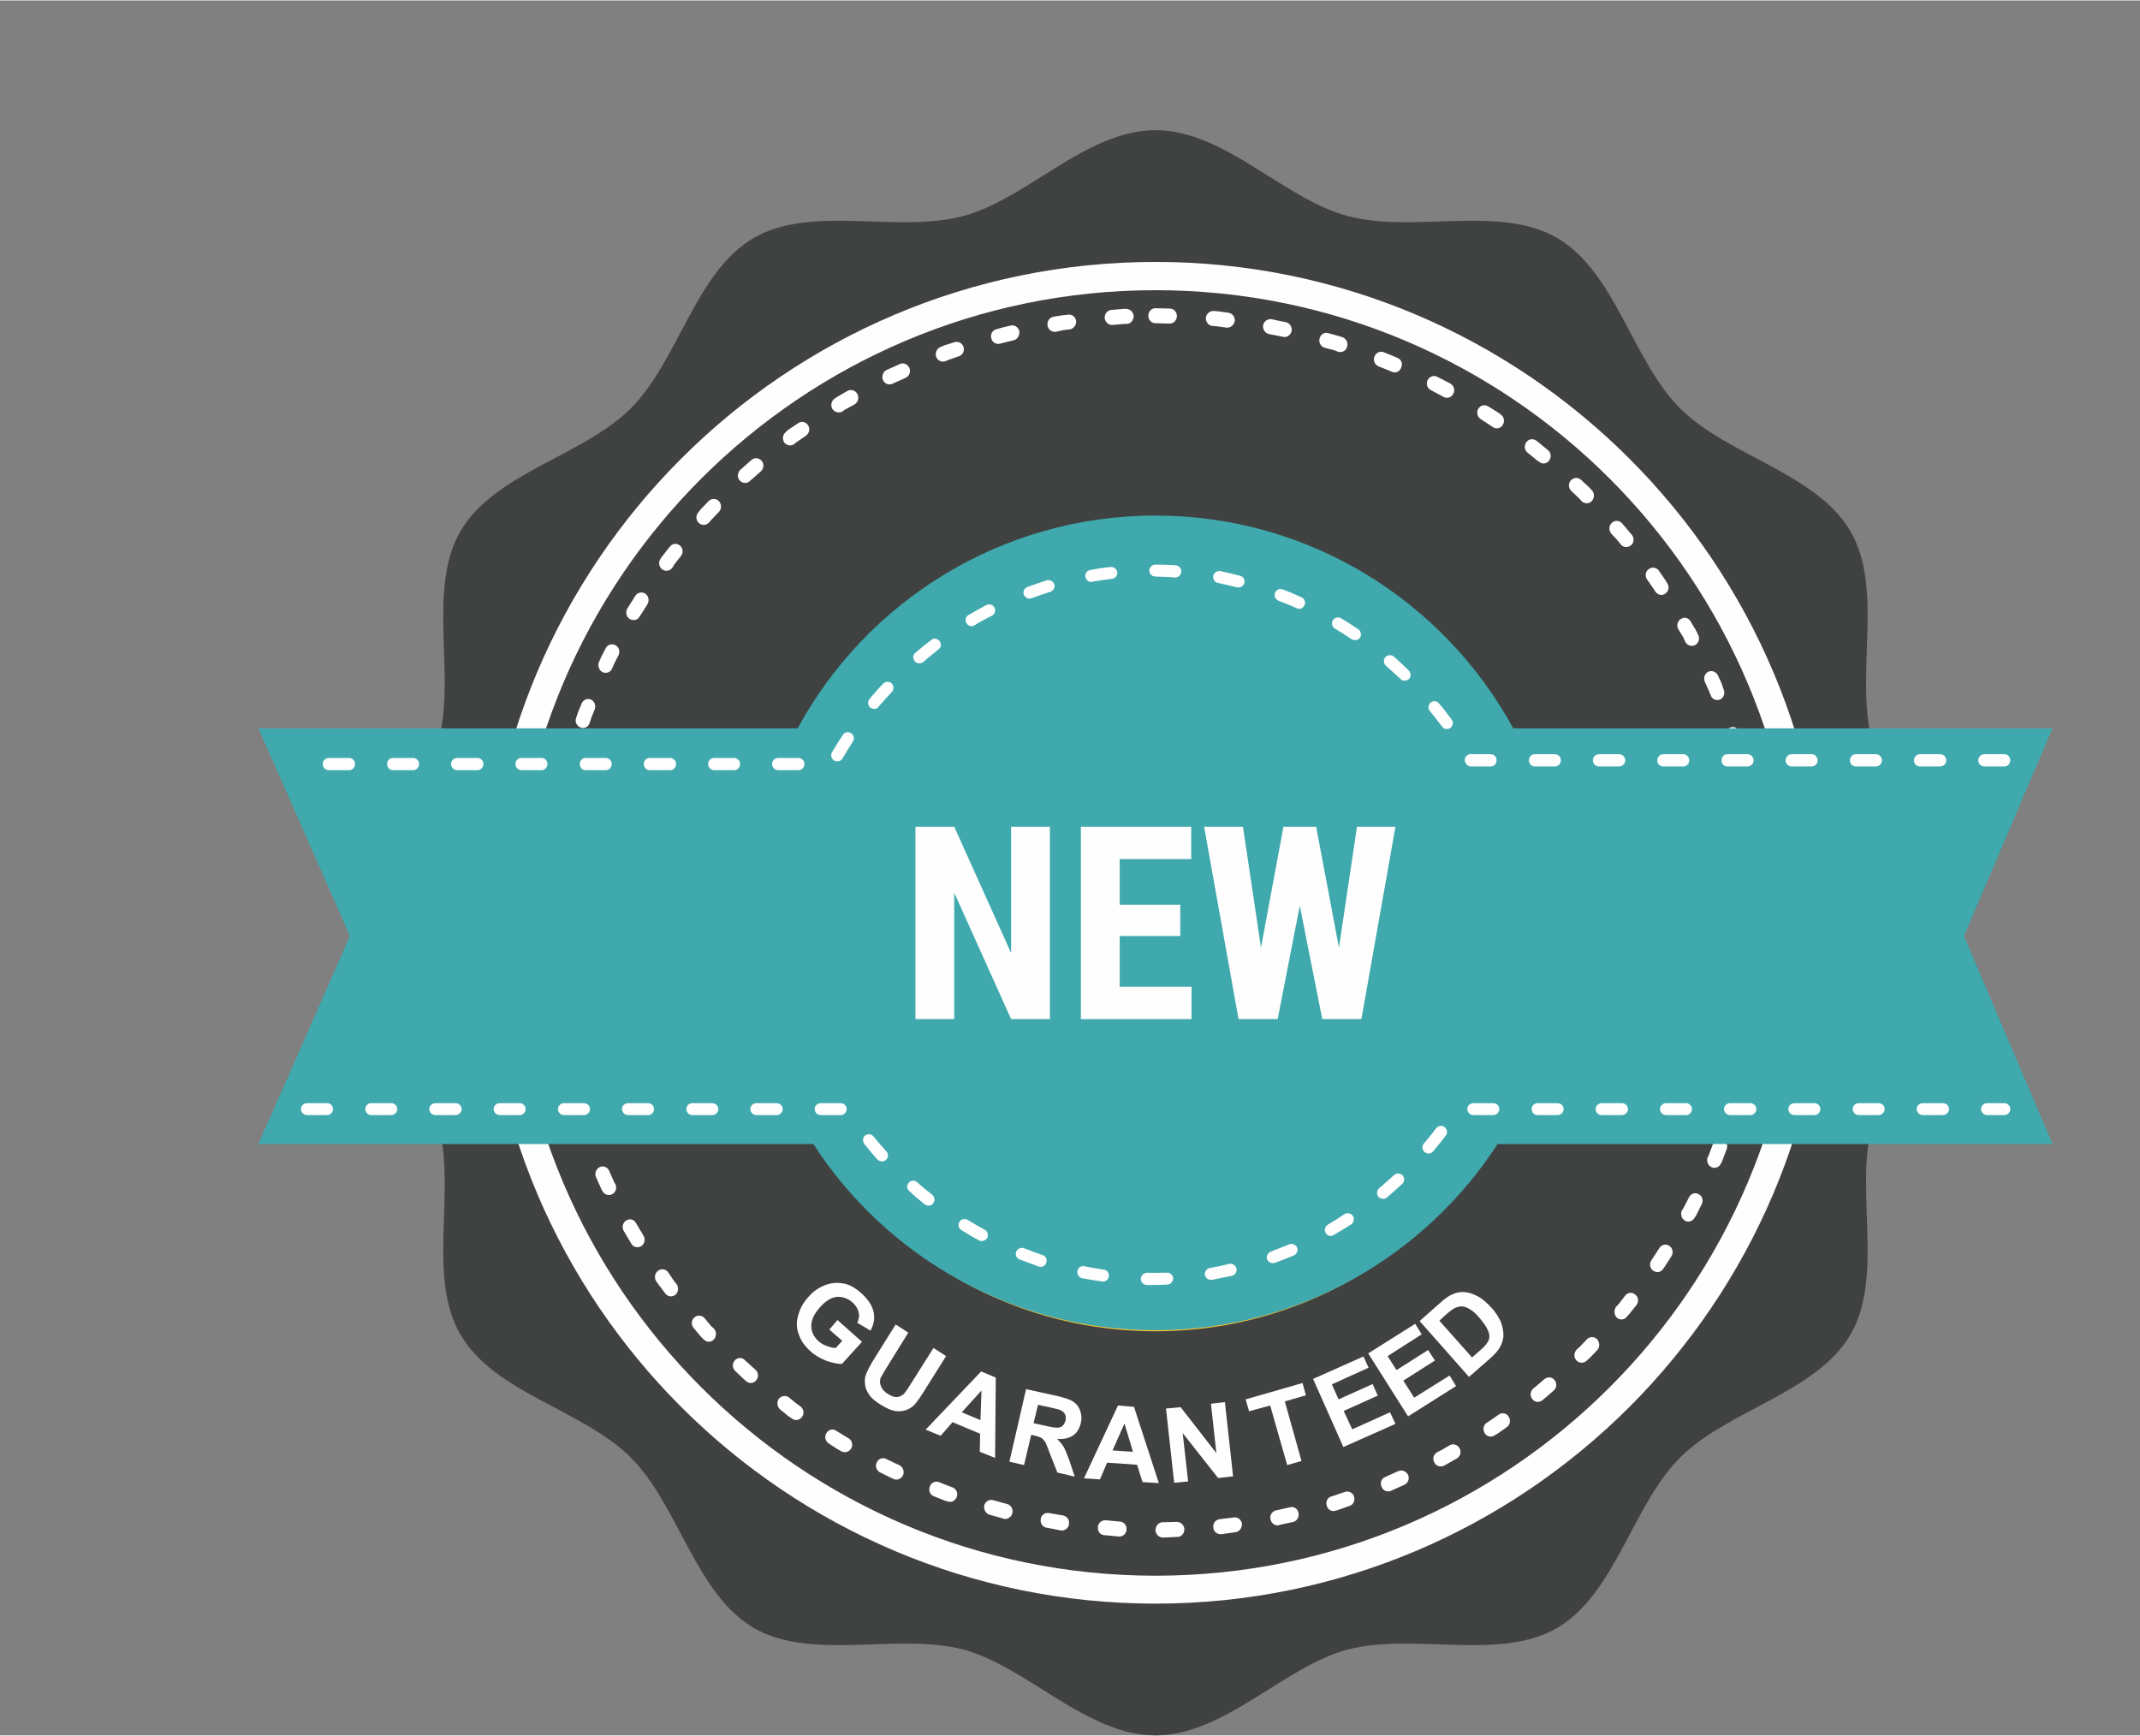 <?xml version="1.0" encoding="UTF-8"?>
<!--
  - Copyright (c) 2023. Selldone® Business OS™
  -
  - Author: M.Pajuhaan
  - Web: https://selldone.com
  - ━━━━━━━━━━━━━━━━━━━━━━━━━━━━━━━━━━━━━━━━━━━━━━━━━━━━━━
  -
  - All rights reserved. In the weave of time, where traditions and innovations intermingle, this content was crafted.
  - From the essence of thought, through the corridors of creativity, each word, and sentiment has been molded.
  - Not just to exist, but to inspire. Like an artist's stroke or a sculptor's chisel, every nuance is deliberate.
  - Our journey is not just about reaching a destination, but about creating a masterpiece.
  - Tread carefully, for you're treading on dreams.
  -->

<!DOCTYPE svg PUBLIC "-//W3C//DTD SVG 1.1//EN" "http://www.w3.org/Graphics/SVG/1.1/DTD/svg11.dtd">
<!-- Creator: CorelDRAW 2019 (64-Bit) -->
<svg xmlns="http://www.w3.org/2000/svg" xml:space="preserve" width="593px" height="481px" version="1.1" style="shape-rendering:geometricPrecision; text-rendering:geometricPrecision; image-rendering:optimizeQuality; fill-rule:evenodd; clip-rule:evenodd"
viewBox="0 0 62.86 50.96"
 xmlns:xlink="http://www.w3.org/1999/xlink"
 xmlns:xodm="http://www.corel.com/coreldraw/odm/2003">
 <rect x="0" y="0" width="62.86" height="50.96" fill="#808080" stroke="none"/>
 <defs>
  <style type="text/css">
   <![CDATA[
    .fil1 {fill:#FEFEFE;fill-rule:nonzero}
    .fil5 {fill:#FEFEFE;fill-rule:nonzero}
    .fil3 {fill:#FAC02F;fill-rule:nonzero}
    .fil0 {fill:#404241;fill-rule:nonzero}
    .fil4 {fill:#3FA9AE;fill-rule:nonzero}
    .fil2 {fill:white;fill-rule:nonzero}
   ]]>
  </style>
 </defs>
 <g id="Layer_x0020_1">
  <path class="fil0" d="M57.51 27.39c0,2.03 -2.02,3.77 -2.52,5.64 -0.51,1.94 0.35,4.45 -0.63,6.15 -1,1.72 -3.61,2.22 -5.01,3.62 -1.4,1.4 -1.9,4.01 -3.62,5.01 -1.7,0.98 -4.21,0.12 -6.15,0.63 -1.87,0.5 -3.61,2.52 -5.64,2.52 -2.03,0 -3.77,-2.02 -5.64,-2.52 -1.94,-0.51 -4.45,0.35 -6.15,-0.63 -1.72,-1 -2.22,-3.61 -3.62,-5.01 -1.4,-1.4 -4.02,-1.9 -5.01,-3.62 -0.98,-1.7 -0.12,-4.21 -0.64,-6.15 -0.5,-1.87 -2.52,-3.61 -2.52,-5.64 0,-2.03 2.02,-3.77 2.52,-5.64 0.52,-1.94 -0.34,-4.45 0.64,-6.15 0.99,-1.72 3.61,-2.22 5.01,-3.62 1.4,-1.4 1.9,-4.02 3.62,-5.01 1.7,-0.98 4.21,-0.12 6.15,-0.64 1.87,-0.5 3.61,-2.52 5.64,-2.52 2.03,0 3.77,2.02 5.64,2.52 1.94,0.52 4.45,-0.34 6.15,0.64 1.72,1 2.22,3.61 3.62,5.01 1.4,1.4 4.01,1.9 5.01,3.62 0.98,1.7 0.12,4.21 0.63,6.15 0.5,1.87 2.52,3.61 2.52,5.64z"/>
  <path class="fil1" d="M33.94 8.51c-10.41,0 -18.88,8.47 -18.88,18.88 0,10.41 8.47,18.88 18.88,18.88 10.41,0 18.88,-8.47 18.88,-18.88 0,-10.41 -8.47,-18.88 -18.88,-18.88zm0 38.58c-10.87,0 -19.71,-8.84 -19.71,-19.7 0,-10.87 8.84,-19.71 19.71,-19.71 10.86,0 19.7,8.84 19.7,19.71 0,10.86 -8.84,19.7 -19.7,19.7z"/>
  <g>
   <path class="fil2" d="M33.94 9.48c-0.12,0 -0.21,-0.1 -0.21,-0.22 0,-0.12 0.09,-0.22 0.21,-0.22l0 0.44zm0.42 -0.43l0 0.44 -0.42 -0.01 0 -0.44 0.42 0.01zm0 0c0.12,0 0.21,0.1 0.21,0.22 0,0.12 -0.09,0.22 -0.21,0.22l0 -0.44zm1.26 0.51c-0.11,0 -0.2,-0.11 -0.2,-0.23 0.01,-0.12 0.11,-0.21 0.22,-0.21l-0.02 0.44zm0.45 -0.39l-0.04 0.44 -0.29 -0.04 -0.12 -0.01 0.02 -0.44 0.14 0.01 0.29 0.04zm0 0c0.12,0.01 0.21,0.12 0.2,0.24 -0.02,0.12 -0.12,0.21 -0.24,0.2l0.04 -0.44zm1.21 0.63c-0.11,-0.02 -0.19,-0.13 -0.18,-0.25 0.02,-0.12 0.13,-0.2 0.24,-0.19l-0.06 0.44zm0.49 -0.35l-0.08 0.43 -0.2 -0.04 -0.21 -0.04 0.06 -0.44 0.23 0.05 0.2 0.04zm0 0c0.11,0.02 0.19,0.14 0.17,0.26 -0.03,0.12 -0.14,0.2 -0.25,0.17l0.08 -0.43zm1.14 0.75c-0.11,-0.03 -0.18,-0.15 -0.15,-0.27 0.03,-0.12 0.14,-0.19 0.25,-0.16l-0.1 0.43zm0.52 -0.31l-0.12 0.43 -0.13 -0.05 -0.27 -0.07 0.1 -0.43 0.29 0.08 0.13 0.04zm0 0c0.11,0.04 0.18,0.16 0.14,0.28 -0.03,0.12 -0.15,0.18 -0.26,0.15l0.12 -0.43zm1.07 0.86c-0.11,-0.04 -0.17,-0.17 -0.13,-0.28 0.04,-0.12 0.16,-0.18 0.27,-0.14l-0.14 0.42zm0.55 -0.25l-0.16 0.41 -0.09 -0.04 -0.3 -0.12 0.14 -0.42 0.32 0.13 0.09 0.04zm0 0c0.11,0.04 0.16,0.17 0.11,0.28 -0.04,0.12 -0.16,0.17 -0.27,0.13l0.16 -0.41zm0.99 0.95c-0.11,-0.05 -0.16,-0.18 -0.11,-0.29 0.05,-0.11 0.18,-0.16 0.28,-0.11l-0.17 0.4zm0.56 -0.2l-0.19 0.4 -0.07 -0.04 -0.3 -0.16 0.17 -0.4 0.33 0.17 0.06 0.03zm0 0c0.1,0.06 0.15,0.19 0.09,0.3 -0.05,0.11 -0.18,0.15 -0.28,0.1l0.19 -0.4zm0.9 1.05c-0.1,-0.06 -0.14,-0.2 -0.08,-0.3 0.06,-0.11 0.19,-0.14 0.29,-0.08l-0.21 0.38zm0.58 -0.14l-0.23 0.37 -0.06 -0.04 -0.29 -0.19 0.21 -0.38 0.32 0.2 0.05 0.04zm0 0c0.1,0.07 0.13,0.2 0.06,0.31 -0.06,0.1 -0.19,0.13 -0.29,0.06l0.23 -0.37zm0.8 1.13c-0.1,-0.07 -0.12,-0.21 -0.05,-0.31 0.07,-0.1 0.2,-0.12 0.3,-0.05l-0.25 0.36zm0.59 -0.08l-0.26 0.34 -0.06 -0.04 -0.27 -0.22 0.25 -0.36 0.28 0.23 0.06 0.05zm0 0c0.09,0.07 0.11,0.21 0.03,0.31 -0.07,0.09 -0.2,0.11 -0.29,0.03l0.26 -0.34zm0.69 1.2c-0.09,-0.08 -0.1,-0.22 -0.02,-0.31 0.08,-0.09 0.21,-0.1 0.3,-0.02l-0.28 0.33zm0.6 -0.02l-0.3 0.32 -0.06 -0.07 -0.24 -0.23 0.28 -0.33 0.26 0.24 0.06 0.07zm0 0c0.08,0.08 0.08,0.22 0,0.31 -0.08,0.09 -0.21,0.09 -0.3,0.01l0.3 -0.32zm0.57 1.27c-0.08,-0.09 -0.07,-0.23 0.01,-0.31 0.09,-0.09 0.22,-0.08 0.3,0l-0.31 0.31zm0.6 0.03l-0.32 0.29 -0.07 -0.09 -0.21 -0.23 0.31 -0.31 0.22 0.26 0.07 0.08zm0 0c0.08,0.1 0.07,0.24 -0.02,0.31 -0.09,0.08 -0.23,0.07 -0.3,-0.02l0.32 -0.29zm0.46 1.33c-0.08,-0.1 -0.06,-0.24 0.03,-0.31 0.1,-0.08 0.23,-0.06 0.3,0.03l-0.33 0.28zm0.58 0.09l-0.34 0.26 -0.08 -0.12 -0.16 -0.23 0.33 -0.28 0.18 0.26 0.07 0.11zm0 0c0.07,0.1 0.05,0.24 -0.05,0.31 -0.09,0.07 -0.22,0.05 -0.29,-0.05l0.34 -0.26zm0.33 1.36c-0.06,-0.1 -0.03,-0.24 0.07,-0.3 0.1,-0.07 0.23,-0.04 0.29,0.07l-0.36 0.23zm0.58 0.16l-0.37 0.22 -0.07 -0.15 -0.14 -0.23 0.36 -0.23 0.15 0.25 0.07 0.14zm0 0c0.06,0.11 0.02,0.24 -0.08,0.3 -0.1,0.06 -0.23,0.02 -0.29,-0.08l0.37 -0.22zm0.2 1.39c-0.05,-0.11 -0.01,-0.24 0.09,-0.3 0.11,-0.05 0.23,-0.01 0.29,0.1l-0.38 0.2zm0.55 0.22l-0.38 0.17 -0.07 -0.17 -0.1 -0.22 0.38 -0.2 0.11 0.24 0.06 0.18zm0 0c0.05,0.11 0,0.24 -0.1,0.29 -0.11,0.05 -0.24,0 -0.28,-0.12l0.38 -0.17zm0.07 1.4c-0.05,-0.11 0.01,-0.24 0.12,-0.28 0.11,-0.05 0.23,0.01 0.27,0.12l-0.39 0.16zm0.53 0.27l-0.41 0.14 -0.05 -0.19 -0.07 -0.22 0.39 -0.16 0.08 0.24 0.06 0.19zm0 0c0.03,0.12 -0.03,0.25 -0.14,0.28 -0.11,0.04 -0.23,-0.02 -0.27,-0.14l0.41 -0.14zm-0.08 1.41c-0.03,-0.12 0.04,-0.24 0.15,-0.27 0.11,-0.03 0.23,0.04 0.26,0.15l-0.41 0.12zm0.5 0.33l-0.41 0.09 -0.04 -0.19 -0.05 -0.23 0.41 -0.12 0.06 0.25 0.03 0.2zm0 0c0.03,0.12 -0.05,0.23 -0.16,0.26 -0.11,0.02 -0.23,-0.05 -0.25,-0.17l0.41 -0.09zm-0.21 1.39c-0.02,-0.12 0.06,-0.24 0.17,-0.26 0.12,-0.02 0.23,0.07 0.25,0.19l-0.42 0.07zm0.47 0.38l-0.43 0.04 -0.01 -0.17 -0.03 -0.25 0.42 -0.07 0.03 0.28 0.02 0.17zm0 0c0.01,0.12 -0.08,0.23 -0.19,0.24 -0.12,0.01 -0.22,-0.08 -0.24,-0.2l0.43 -0.04zm-0.36 1.35c0,-0.12 0.09,-0.22 0.2,-0.23 0.12,0 0.22,0.09 0.23,0.21l-0.43 0.02zm0.44 0.33l-0.43 0 0 0 -0.01 -0.33 0.43 -0.02 0.01 0.35 0 0zm-0.01 0.1l-0.42 0 0 -0.1 0.43 0 -0.01 0.1zm0 0c0,0.13 -0.09,0.23 -0.21,0.23 -0.12,0 -0.21,-0.1 -0.21,-0.23l0.42 0zm-0.48 1.32c0.01,-0.13 0.11,-0.22 0.22,-0.21 0.12,0 0.21,0.11 0.2,0.23l-0.42 -0.02zm0.39 0.47l-0.43 -0.05 0.01 -0.04 0.03 -0.38 0.42 0.02 -0.03 0.4 0 0.05zm0 0c-0.02,0.12 -0.12,0.21 -0.24,0.2 -0.11,-0.02 -0.2,-0.12 -0.19,-0.25l0.43 0.05zm-0.61 1.25c0.01,-0.12 0.12,-0.2 0.24,-0.18 0.11,0.02 0.19,0.13 0.17,0.25l-0.41 -0.07zm0.33 0.52l-0.41 -0.09 0 -0.03 0.08 -0.4 0.41 0.07 -0.07 0.43 -0.01 0.02zm0 0c-0.02,0.12 -0.13,0.19 -0.25,0.17 -0.11,-0.03 -0.19,-0.15 -0.16,-0.26l0.41 0.09zm-0.73 1.18c0.03,-0.12 0.15,-0.19 0.26,-0.16 0.11,0.03 0.18,0.15 0.15,0.27l-0.41 -0.11zm0.29 0.55l-0.41 -0.14 0.01 -0.02 0.11 -0.39 0.41 0.11 -0.12 0.42 0 0.02zm0 0c-0.04,0.11 -0.16,0.17 -0.27,0.14 -0.11,-0.04 -0.17,-0.16 -0.14,-0.28l0.41 0.14zm-0.85 1.09c0.04,-0.11 0.17,-0.17 0.28,-0.13 0.11,0.05 0.16,0.17 0.12,0.29l-0.4 -0.16zm0.23 0.58l-0.39 -0.18 0.02 -0.03 0.14 -0.37 0.4 0.16 -0.15 0.39 -0.02 0.03zm0 0c-0.04,0.11 -0.17,0.16 -0.28,0.11 -0.1,-0.05 -0.15,-0.18 -0.11,-0.29l0.39 0.18zm-0.94 1c0.05,-0.11 0.18,-0.16 0.28,-0.1 0.11,0.05 0.15,0.18 0.1,0.29l-0.38 -0.19zm0.17 0.59l-0.37 -0.22 0.03 -0.04 0.17 -0.33 0.38 0.19 -0.18 0.36 -0.03 0.04zm0 0c-0.06,0.11 -0.19,0.15 -0.29,0.09 -0.1,-0.06 -0.14,-0.2 -0.08,-0.31l0.37 0.22zm-1.04 0.9c0.06,-0.1 0.19,-0.14 0.29,-0.07 0.1,0.06 0.13,0.2 0.07,0.3l-0.36 -0.23zm0.11 0.61l-0.34 -0.26 0.04 -0.06 0.19 -0.29 0.36 0.23 -0.2 0.31 -0.05 0.07zm0 0c-0.06,0.1 -0.19,0.12 -0.29,0.05 -0.1,-0.07 -0.12,-0.21 -0.05,-0.31l0.34 0.26zm-1.11 0.78c0.07,-0.09 0.2,-0.11 0.29,-0.03 0.1,0.07 0.11,0.21 0.04,0.31l-0.33 -0.28zm0.05 0.62l-0.32 -0.29 0.07 -0.07 0.2 -0.26 0.33 0.28 -0.21 0.26 -0.07 0.08zm0 0c-0.07,0.1 -0.21,0.11 -0.3,0.03 -0.08,-0.08 -0.09,-0.22 -0.02,-0.32l0.32 0.29zm-1.18 0.67c0.08,-0.09 0.21,-0.09 0.3,-0.01 0.08,0.09 0.09,0.23 0.01,0.32l-0.31 -0.31zm0 0.62l-0.3 -0.32 0.09 -0.08 0.21 -0.22 0.31 0.31 -0.22 0.23 -0.09 0.08zm0 0c-0.09,0.09 -0.22,0.08 -0.3,0 -0.09,-0.09 -0.08,-0.23 0,-0.32l0.3 0.32zm-1.25 0.55c0.09,-0.08 0.23,-0.07 0.3,0.02 0.08,0.09 0.07,0.23 -0.02,0.31l-0.28 -0.33zm-0.06 0.62l-0.26 -0.35 0.11 -0.09 0.21 -0.18 0.28 0.33 -0.23 0.2 -0.11 0.09zm0 0c-0.09,0.07 -0.22,0.06 -0.29,-0.04 -0.08,-0.09 -0.06,-0.23 0.03,-0.31l0.26 0.35zm-1.28 0.42c0.09,-0.07 0.23,-0.05 0.29,0.05 0.07,0.1 0.05,0.24 -0.04,0.31l-0.25 -0.36zm-0.12 0.61l-0.23 -0.37 0.12 -0.08 0.23 -0.16 0.25 0.36 -0.24 0.17 -0.13 0.08zm0 0c-0.1,0.06 -0.23,0.04 -0.29,-0.07 -0.06,-0.1 -0.04,-0.24 0.06,-0.3l0.23 0.37zm-1.32 0.29c0.1,-0.06 0.23,-0.02 0.29,0.08 0.06,0.11 0.03,0.24 -0.07,0.3l-0.22 -0.38zm-0.17 0.6l-0.19 -0.4 0.12 -0.06 0.24 -0.14 0.22 0.38 -0.26 0.15 -0.13 0.07zm0 0c-0.1,0.05 -0.23,0.01 -0.28,-0.1 -0.06,-0.11 -0.02,-0.24 0.09,-0.3l0.19 0.4zm-1.34 0.16c0.11,-0.05 0.24,0 0.29,0.11 0.05,0.11 0,0.24 -0.11,0.29l-0.18 -0.4zm-0.22 0.58l-0.16 -0.41 0.11 -0.05 0.27 -0.12 0.18 0.4 -0.29 0.13 -0.11 0.05zm0 0c-0.11,0.04 -0.23,-0.01 -0.27,-0.13 -0.05,-0.11 0,-0.24 0.11,-0.28l0.16 0.41zm-1.35 0.03c0.11,-0.04 0.24,0.02 0.27,0.13 0.04,0.12 -0.01,0.24 -0.13,0.28l-0.14 -0.41zm-0.27 0.55l-0.12 -0.42 0.07 -0.02 0.32 -0.11 0.14 0.41 -0.34 0.12 -0.07 0.02zm0 0c-0.11,0.04 -0.23,-0.03 -0.26,-0.15 -0.04,-0.12 0.03,-0.24 0.14,-0.27l0.12 0.42zm-1.34 -0.1c0.11,-0.03 0.23,0.04 0.25,0.16 0.03,0.12 -0.04,0.24 -0.15,0.27l-0.1 -0.43zm-0.33 0.53l-0.08 -0.44 0.01 0 0.4 -0.09 0.1 0.43 -0.42 0.09 -0.01 0.01zm0 0c-0.11,0.02 -0.22,-0.06 -0.24,-0.18 -0.03,-0.12 0.05,-0.23 0.16,-0.26l0.08 0.44zm-1.32 -0.23c0.11,-0.02 0.22,0.06 0.24,0.18 0.01,0.12 -0.07,0.23 -0.18,0.25l-0.06 -0.43zm-0.36 0.49l-0.06 -0.44 0.42 -0.05 0.06 0.43 -0.42 0.06zm0 0c-0.12,0.01 -0.23,-0.07 -0.24,-0.19 -0.02,-0.12 0.06,-0.23 0.18,-0.25l0.06 0.44zm-1.31 -0.36c0.11,0 0.21,0.09 0.22,0.21 0,0.13 -0.09,0.23 -0.2,0.23l-0.02 -0.44zm-0.41 0.46l-0.02 -0.45 0.43 -0.01 0.02 0.44 -0.43 0.02zm0 0c-0.11,0 -0.21,-0.09 -0.22,-0.21 0,-0.13 0.09,-0.23 0.2,-0.24l0.02 0.45zm-1.27 -0.47c0.12,0 0.21,0.11 0.2,0.23 0,0.12 -0.1,0.21 -0.22,0.21l0.02 -0.44zm-0.44 0.4l0.02 -0.44 0.42 0.04 -0.02 0.44 -0.42 -0.04zm0 0c-0.12,0 -0.21,-0.1 -0.2,-0.23 0,-0.12 0.1,-0.21 0.22,-0.21l-0.02 0.44zm-1.23 -0.58c0.12,0.02 0.2,0.13 0.18,0.25 -0.01,0.12 -0.12,0.21 -0.24,0.19l0.06 -0.44zm-0.47 0.36l0.06 -0.43 0.41 0.07 -0.06 0.44 -0.41 -0.08zm0 0c-0.12,-0.01 -0.2,-0.13 -0.18,-0.25 0.01,-0.12 0.12,-0.2 0.24,-0.18l-0.06 0.43zm-1.18 -0.7c0.12,0.03 0.19,0.14 0.17,0.26 -0.02,0.12 -0.14,0.2 -0.25,0.18l0.08 -0.44zm-0.5 0.32l0.1 -0.43 0.36 0.1 0.04 0.01 -0.08 0.44 -0.06 -0.02 -0.36 -0.1zm0 0c-0.11,-0.03 -0.18,-0.15 -0.16,-0.27 0.03,-0.12 0.15,-0.19 0.26,-0.16l-0.1 0.43zm-1.11 -0.81c0.12,0.03 0.18,0.16 0.15,0.27 -0.04,0.12 -0.15,0.19 -0.27,0.15l0.12 -0.42zm-0.52 0.27l0.14 -0.42 0.3 0.12 0.08 0.03 -0.12 0.42 -0.1 -0.03 -0.3 -0.12zm0 0c-0.12,-0.04 -0.17,-0.17 -0.13,-0.28 0.03,-0.12 0.16,-0.18 0.27,-0.14l-0.14 0.42zm-1.03 -0.92c0.11,0.05 0.16,0.18 0.12,0.29 -0.05,0.11 -0.17,0.17 -0.28,0.12l0.16 -0.41zm-0.55 0.22l0.17 -0.4 0.27 0.13 0.11 0.05 -0.16 0.41 -0.13 -0.06 -0.26 -0.13zm0 0c-0.11,-0.05 -0.16,-0.18 -0.11,-0.29 0.05,-0.12 0.18,-0.16 0.28,-0.11l-0.17 0.4zm-0.94 -1.01c0.1,0.05 0.14,0.19 0.09,0.29 -0.06,0.11 -0.18,0.15 -0.29,0.1l0.2 -0.39zm-0.57 0.16l0.21 -0.38 0.24 0.15 0.12 0.07 -0.2 0.39 -0.14 -0.08 -0.23 -0.15zm0 0c-0.1,-0.06 -0.14,-0.2 -0.08,-0.3 0.06,-0.11 0.19,-0.15 0.29,-0.08l-0.21 0.38zm-0.85 -1.1c0.1,0.06 0.13,0.2 0.07,0.3 -0.07,0.11 -0.2,0.14 -0.3,0.07l0.23 -0.37zm-0.58 0.1l0.25 -0.36 0.22 0.18 0.11 0.08 -0.23 0.37 -0.13 -0.09 -0.22 -0.18zm0 0c-0.09,-0.07 -0.11,-0.21 -0.05,-0.31 0.07,-0.09 0.21,-0.12 0.3,-0.05l-0.25 0.36zm-0.74 -1.18c0.1,0.08 0.11,0.22 0.04,0.31 -0.07,0.1 -0.21,0.12 -0.3,0.04l0.26 -0.35zm-0.58 0.05l0.27 -0.33 0.22 0.2 0.09 0.08 -0.26 0.35 -0.11 -0.1 -0.21 -0.2zm0 0c-0.09,-0.08 -0.1,-0.22 -0.02,-0.31 0.07,-0.09 0.21,-0.1 0.29,-0.02l-0.27 0.33zm-0.63 -1.25c0.08,0.09 0.08,0.23 0,0.32 -0.08,0.09 -0.21,0.09 -0.3,0l0.3 -0.32zm-0.59 -0.01l0.31 -0.3 0.2 0.24 0.08 0.07 -0.3 0.32 -0.09 -0.09 -0.2 -0.24zm0 0c-0.08,-0.09 -0.08,-0.23 0.01,-0.31 0.08,-0.08 0.22,-0.08 0.3,0.01l-0.31 0.3zm-0.51 -1.3c0.07,0.09 0.06,0.23 -0.02,0.31 -0.09,0.08 -0.23,0.07 -0.3,-0.02l0.32 -0.29zm-0.59 -0.07l0.34 -0.28 0.19 0.28 0.06 0.07 -0.32 0.29 -0.07 -0.09 -0.2 -0.27zm0 0c-0.07,-0.1 -0.05,-0.24 0.04,-0.31 0.09,-0.08 0.23,-0.06 0.3,0.03l-0.34 0.28zm-0.38 -1.35c0.06,0.1 0.04,0.23 -0.05,0.3 -0.1,0.07 -0.23,0.05 -0.3,-0.05l0.35 -0.25zm-0.58 -0.14l0.36 -0.23 0.19 0.32 0.03 0.05 -0.35 0.25 -0.04 -0.07 -0.19 -0.32zm0 0c-0.06,-0.1 -0.03,-0.24 0.07,-0.3 0.1,-0.07 0.23,-0.04 0.29,0.07l-0.36 0.23zm-0.25 -1.38c0.06,0.11 0.02,0.24 -0.08,0.3 -0.1,0.06 -0.23,0.02 -0.29,-0.08l0.37 -0.22zm-0.56 -0.19l0.38 -0.2 0.16 0.36 0.02 0.03 -0.37 0.22 -0.03 -0.05 -0.16 -0.36zm0 0c-0.05,-0.11 -0.01,-0.24 0.1,-0.3 0.1,-0.05 0.23,-0.01 0.28,0.1l-0.38 0.2zm-0.12 -1.4c0.05,0.11 0,0.24 -0.11,0.29 -0.1,0.05 -0.23,-0.01 -0.28,-0.12l0.39 -0.17zm-0.53 -0.25l0.39 -0.16 0.13 0.39 0.01 0.02 -0.39 0.17 -0.01 -0.03 -0.13 -0.39zm0 0c-0.05,-0.12 0.01,-0.24 0.12,-0.29 0.11,-0.04 0.23,0.02 0.27,0.13l-0.39 0.16zm0.01 -1.41c0.04,0.11 -0.02,0.24 -0.13,0.27 -0.11,0.04 -0.23,-0.02 -0.27,-0.14l0.4 -0.13zm-0.5 -0.31l0.41 -0.11 0.09 0.41 0 0.01 -0.4 0.13 -0.01 -0.03 -0.09 -0.41zm0 0c-0.03,-0.12 0.03,-0.24 0.15,-0.27 0.11,-0.03 0.23,0.04 0.26,0.16l-0.41 0.11zm0.15 -1.4c0.03,0.12 -0.05,0.24 -0.16,0.26 -0.11,0.03 -0.23,-0.05 -0.25,-0.17l0.41 -0.09zm-0.47 -0.36l0.42 -0.06 0.05 0.4 0 0.02 -0.41 0.09 -0.01 -0.04 -0.05 -0.41zm0 0c-0.02,-0.12 0.06,-0.23 0.18,-0.25 0.11,-0.02 0.22,0.07 0.24,0.19l-0.42 0.06zm0.29 -1.37c0.02,0.12 -0.07,0.23 -0.18,0.24 -0.12,0.01 -0.23,-0.07 -0.24,-0.19l0.42 -0.05zm-0.43 -0.41l0.42 -0.02 0.01 0.36 0 0.07 -0.42 0.05 0 -0.1 -0.01 -0.36zm0 0c-0.01,-0.12 0.08,-0.22 0.2,-0.23 0.11,-0.01 0.21,0.09 0.22,0.21l-0.42 0.02zm0.43 -1.33c0,0.12 -0.1,0.22 -0.22,0.22 -0.11,0 -0.21,-0.1 -0.21,-0.22l0.43 0zm-0.4 -0.46l0.42 0.03 -0.02 0.29 0 0.14 -0.43 0 0.01 -0.16 0.02 -0.3zm0 0c0,-0.12 0.1,-0.21 0.22,-0.21 0.12,0.01 0.21,0.11 0.2,0.24l-0.42 -0.03zm0.56 -1.28c-0.02,0.12 -0.12,0.21 -0.24,0.2 -0.11,-0.02 -0.2,-0.12 -0.19,-0.25l0.43 0.05zm-0.36 -0.49l0.42 0.07 -0.04 0.24 -0.02 0.18 -0.43 -0.05 0.03 -0.2 0.04 -0.24zm0 0c0.02,-0.12 0.13,-0.2 0.25,-0.19 0.11,0.02 0.19,0.14 0.17,0.26l-0.42 -0.07zm0.69 -1.22c-0.03,0.12 -0.14,0.2 -0.25,0.17 -0.12,-0.02 -0.19,-0.14 -0.17,-0.26l0.42 0.09zm-0.3 -0.53l0.4 0.12 -0.06 0.23 -0.04 0.18 -0.42 -0.09 0.05 -0.21 0.07 -0.23zm0 0c0.03,-0.11 0.14,-0.18 0.25,-0.15 0.12,0.03 0.19,0.15 0.15,0.27l-0.4 -0.12zm0.79 -1.13c-0.03,0.11 -0.15,0.18 -0.26,0.14 -0.11,-0.04 -0.18,-0.16 -0.14,-0.28l0.4 0.14zm-0.24 -0.56l0.39 0.16 -0.09 0.22 -0.06 0.18 -0.4 -0.14 0.07 -0.2 0.09 -0.22zm0 0c0.04,-0.11 0.16,-0.17 0.27,-0.13 0.11,0.05 0.16,0.17 0.12,0.29l-0.39 -0.16zm0.9 -1.04c-0.04,0.11 -0.17,0.16 -0.28,0.11 -0.1,-0.05 -0.15,-0.18 -0.11,-0.29l0.39 0.18zm-0.19 -0.59l0.38 0.2 -0.12 0.23 -0.07 0.16 -0.39 -0.18 0.08 -0.18 0.12 -0.23zm0 0c0.05,-0.11 0.18,-0.15 0.29,-0.09 0.1,0.05 0.14,0.18 0.09,0.29l-0.38 -0.2zm1 -0.94c-0.05,0.11 -0.18,0.14 -0.29,0.08 -0.1,-0.06 -0.13,-0.19 -0.08,-0.3l0.37 0.22zm-0.13 -0.6l0.36 0.24 -0.15 0.24 -0.08 0.12 -0.37 -0.22 0.09 -0.14 0.15 -0.24zm0 0c0.06,-0.1 0.19,-0.13 0.29,-0.07 0.1,0.07 0.13,0.2 0.07,0.31l-0.36 -0.24zm1.09 -0.83c-0.07,0.1 -0.2,0.12 -0.3,0.05 -0.09,-0.07 -0.12,-0.21 -0.05,-0.31l0.35 0.26zm-0.08 -0.61l0.33 0.27 -0.19 0.24 -0.06 0.1 -0.35 -0.26 0.08 -0.11 0.19 -0.24zm0 0c0.07,-0.1 0.21,-0.12 0.3,-0.04 0.09,0.07 0.11,0.21 0.03,0.31l-0.33 -0.27zm1.16 -0.72c-0.08,0.09 -0.21,0.1 -0.3,0.02 -0.09,-0.08 -0.1,-0.22 -0.02,-0.31l0.32 0.29zm-0.02 -0.62l0.31 0.31 -0.23 0.24 -0.06 0.07 -0.32 -0.29 0.07 -0.09 0.23 -0.24zm0 0c0.08,-0.09 0.22,-0.09 0.3,-0.01 0.09,0.09 0.09,0.23 0.01,0.32l-0.31 -0.31zm1.22 -0.6c-0.08,0.09 -0.22,0.08 -0.3,-0.01 -0.08,-0.08 -0.07,-0.22 0.01,-0.31l0.29 0.32zm0.04 -0.61l0.28 0.33 -0.26 0.23 -0.06 0.05 -0.29 -0.32 0.07 -0.06 0.26 -0.23zm0 0c0.09,-0.08 0.22,-0.07 0.3,0.02 0.08,0.09 0.07,0.23 -0.02,0.31l-0.28 -0.33zm1.27 -0.48c-0.09,0.08 -0.22,0.06 -0.3,-0.03 -0.07,-0.1 -0.05,-0.24 0.04,-0.31l0.26 0.34zm0.1 -0.6l0.24 0.36 -0.29 0.2 -0.05 0.04 -0.26 -0.34 0.06 -0.06 0.3 -0.2zm0 0c0.09,-0.07 0.22,-0.05 0.29,0.05 0.07,0.1 0.05,0.23 -0.05,0.31l-0.24 -0.36zm1.31 -0.35c-0.1,0.06 -0.23,0.03 -0.3,-0.07 -0.06,-0.1 -0.03,-0.24 0.06,-0.3l0.24 0.37zm0.14 -0.6l0.22 0.39 -0.31 0.17 -0.05 0.04 -0.24 -0.37 0.07 -0.05 0.31 -0.18zm0 0c0.1,-0.06 0.23,-0.02 0.29,0.08 0.06,0.11 0.03,0.24 -0.07,0.31l-0.22 -0.39zm1.34 -0.22c-0.11,0.06 -0.23,0.02 -0.29,-0.09 -0.05,-0.11 -0.01,-0.24 0.09,-0.3l0.2 0.39zm0.2 -0.57l0.18 0.4 -0.31 0.14 -0.07 0.03 -0.2 -0.39 0.09 -0.04 0.31 -0.14zm0 0c0.1,-0.05 0.23,0 0.28,0.11 0.05,0.11 0,0.24 -0.1,0.29l-0.18 -0.4zm1.35 -0.09c-0.11,0.05 -0.24,-0.01 -0.28,-0.12 -0.04,-0.11 0.01,-0.24 0.12,-0.29l0.16 0.41zm0.25 -0.55l0.14 0.41 -0.29 0.1 -0.1 0.04 -0.16 -0.41 0.12 -0.05 0.29 -0.09zm0 0c0.11,-0.04 0.23,0.02 0.27,0.13 0.04,0.12 -0.02,0.24 -0.13,0.28l-0.14 -0.41zm1.35 0.04c-0.11,0.03 -0.23,-0.03 -0.26,-0.15 -0.04,-0.12 0.03,-0.24 0.14,-0.27l0.12 0.42zm0.3 -0.53l0.1 0.43 -0.25 0.06 -0.15 0.04 -0.12 -0.42 0.17 -0.05 0.25 -0.06zm0 0c0.11,-0.03 0.23,0.04 0.26,0.16 0.02,0.12 -0.05,0.24 -0.16,0.27l-0.1 -0.43zm1.34 0.18c-0.12,0.02 -0.23,-0.06 -0.25,-0.18 -0.02,-0.12 0.05,-0.23 0.17,-0.26l0.08 0.44zm0.35 -0.5l0.06 0.43 -0.18 0.02 -0.23 0.05 -0.08 -0.44 0.25 -0.04 0.18 -0.02zm0 0c0.11,-0.02 0.22,0.06 0.24,0.18 0.01,0.12 -0.07,0.23 -0.18,0.25l-0.06 -0.43zm1.31 0.3c-0.11,0.01 -0.22,-0.08 -0.23,-0.2 -0.01,-0.12 0.08,-0.23 0.19,-0.24l0.04 0.44zm0.4 -0.47l0.02 0.44 -0.07 0 -0.35 0.03 -0.04 -0.44 0.37 -0.03 0.07 0zm0 0c0.11,0 0.21,0.09 0.22,0.21 0,0.12 -0.09,0.23 -0.2,0.23l-0.02 -0.44z"/>
  </g>
  <path class="fil3" d="M45.64 27.39c0,6.46 -5.24,11.7 -11.7,11.7 -6.46,0 -11.7,-5.24 -11.7,-11.7 0,-6.46 5.24,-11.7 11.7,-11.7 6.46,0 11.7,5.24 11.7,11.7z"/>
  <path class="fil4" d="M57.69 27.48l2.6 -6.1 -15.84 0c-2.03,-3.72 -5.97,-6.25 -10.51,-6.25 -4.54,0 -8.49,2.53 -10.51,6.25l-15.84 0 2.69 6.1 -2.69 6.11 16.3 0c2.13,3.29 5.84,5.47 10.05,5.47 4.21,0 7.92,-2.18 10.05,-5.47l16.3 0 -2.6 -6.11z"/>
  <path class="fil1" d="M9.61 32.74l-0.59 0c-0.1,0 -0.18,-0.08 -0.18,-0.18 0,-0.09 0.08,-0.17 0.18,-0.17l0.59 0c0.1,0 0.17,0.08 0.17,0.17 0,0.1 -0.07,0.18 -0.17,0.18zm1.88 0l-0.59 0c-0.09,0 -0.17,-0.08 -0.17,-0.18 0,-0.09 0.08,-0.17 0.17,-0.17l0.59 0c0.1,0 0.18,0.08 0.18,0.17 0,0.1 -0.08,0.18 -0.18,0.18zm1.89 0l-0.59 0c-0.1,0 -0.18,-0.08 -0.18,-0.18 0,-0.09 0.08,-0.17 0.18,-0.17l0.59 0c0.1,0 0.18,0.08 0.18,0.17 0,0.1 -0.08,0.18 -0.18,0.18zm1.89 0l-0.59 0c-0.1,0 -0.18,-0.08 -0.18,-0.18 0,-0.09 0.08,-0.17 0.18,-0.17l0.59 0c0.09,0 0.17,0.08 0.17,0.17 0,0.1 -0.08,0.18 -0.17,0.18zm1.88 0l-0.59 0c-0.09,0 -0.17,-0.08 -0.17,-0.18 0,-0.09 0.08,-0.17 0.17,-0.17l0.59 0c0.1,0 0.18,0.08 0.18,0.17 0,0.1 -0.08,0.18 -0.18,0.18zm1.89 0l-0.59 0c-0.1,0 -0.18,-0.08 -0.18,-0.18 0,-0.09 0.08,-0.17 0.18,-0.17l0.59 0c0.1,0 0.17,0.08 0.17,0.17 0,0.1 -0.07,0.18 -0.17,0.18zm1.88 0l-0.59 0c-0.09,0 -0.17,-0.08 -0.17,-0.18 0,-0.09 0.08,-0.17 0.17,-0.17l0.59 0c0.1,0 0.18,0.08 0.18,0.17 0,0.1 -0.08,0.18 -0.18,0.18zm1.89 0l-0.59 0c-0.1,0 -0.18,-0.08 -0.18,-0.18 0,-0.09 0.08,-0.17 0.18,-0.17l0.59 0c0.1,0 0.18,0.08 0.18,0.17 0,0.1 -0.08,0.18 -0.18,0.18zm1.89 0l-0.59 0c-0.1,0 -0.18,-0.08 -0.18,-0.18 0,-0.09 0.08,-0.17 0.18,-0.17l0.59 0c0.09,0 0.17,0.08 0.17,0.17 0,0.1 -0.08,0.18 -0.17,0.18zm19.17 0l-0.59 0c-0.1,0 -0.18,-0.08 -0.18,-0.18 0,-0.09 0.08,-0.17 0.18,-0.17l0.59 0c0.09,0 0.17,0.08 0.17,0.17 0,0.1 -0.08,0.18 -0.17,0.18zm1.88 0l-0.59 0c-0.09,0 -0.17,-0.08 -0.17,-0.18 0,-0.09 0.08,-0.17 0.17,-0.17l0.59 0c0.1,0 0.18,0.08 0.18,0.17 0,0.1 -0.08,0.18 -0.18,0.18zm1.89 0l-0.59 0c-0.1,0 -0.18,-0.08 -0.18,-0.18 0,-0.09 0.08,-0.17 0.18,-0.17l0.59 0c0.1,0 0.18,0.08 0.18,0.17 0,0.1 -0.08,0.18 -0.18,0.18zm1.89 0l-0.59 0c-0.1,0 -0.18,-0.08 -0.18,-0.18 0,-0.09 0.08,-0.17 0.18,-0.17l0.59 0c0.09,0 0.17,0.08 0.17,0.17 0,0.1 -0.08,0.18 -0.17,0.18zm1.88 0l-0.59 0c-0.1,0 -0.18,-0.08 -0.18,-0.18 0,-0.09 0.08,-0.17 0.18,-0.17l0.59 0c0.1,0 0.18,0.08 0.18,0.17 0,0.1 -0.08,0.18 -0.18,0.18zm1.89 0l-0.59 0c-0.1,0 -0.18,-0.08 -0.18,-0.18 0,-0.09 0.08,-0.17 0.18,-0.17l0.59 0c0.09,0 0.17,0.08 0.17,0.17 0,0.1 -0.08,0.18 -0.17,0.18zm1.88 0l-0.59 0c-0.09,0 -0.17,-0.08 -0.17,-0.18 0,-0.09 0.08,-0.17 0.17,-0.17l0.59 0c0.1,0 0.18,0.08 0.18,0.17 0,0.1 -0.08,0.18 -0.18,0.18zm1.89 0l-0.59 0c-0.1,0 -0.18,-0.08 -0.18,-0.18 0,-0.09 0.08,-0.17 0.18,-0.17l0.59 0c0.1,0 0.18,0.08 0.18,0.17 0,0.1 -0.08,0.18 -0.18,0.18zm1.81 0l-0.51 0c-0.1,0 -0.18,-0.08 -0.18,-0.18 0,-0.09 0.08,-0.17 0.18,-0.17l0.51 0c0.09,0 0.17,0.08 0.17,0.17 0,0.1 -0.08,0.18 -0.17,0.18zm-16.92 1.13c-0.04,0 -0.08,-0.02 -0.11,-0.04 -0.08,-0.07 -0.09,-0.18 -0.03,-0.25 0.13,-0.15 0.25,-0.3 0.37,-0.46 0.06,-0.07 0.17,-0.09 0.24,-0.03 0.08,0.06 0.1,0.17 0.04,0.25 -0.12,0.16 -0.25,0.31 -0.37,0.46 -0.04,0.05 -0.09,0.07 -0.14,0.07zm-16.05 0.23c-0.05,0 -0.1,-0.02 -0.14,-0.06 -0.13,-0.14 -0.26,-0.3 -0.38,-0.45 -0.06,-0.08 -0.05,-0.19 0.02,-0.25 0.08,-0.06 0.19,-0.05 0.25,0.03 0.12,0.15 0.25,0.3 0.38,0.44 0.06,0.07 0.06,0.18 -0.02,0.25 -0.03,0.03 -0.07,0.04 -0.11,0.04zm14.72 1.1c-0.05,0 -0.1,-0.02 -0.14,-0.06 -0.06,-0.08 -0.05,-0.19 0.02,-0.25 0.15,-0.13 0.3,-0.26 0.44,-0.39 0.07,-0.06 0.18,-0.06 0.25,0.01 0.06,0.07 0.06,0.18 -0.01,0.25 -0.15,0.14 -0.3,0.27 -0.45,0.4 -0.03,0.03 -0.07,0.04 -0.11,0.04zm-13.36 0.2c-0.03,0 -0.07,-0.01 -0.11,-0.04 -0.15,-0.12 -0.31,-0.25 -0.45,-0.39 -0.08,-0.06 -0.08,-0.17 -0.02,-0.24 0.07,-0.08 0.18,-0.08 0.25,-0.02 0.14,0.13 0.29,0.25 0.44,0.37 0.08,0.06 0.09,0.18 0.03,0.25 -0.03,0.05 -0.08,0.07 -0.14,0.07zm11.82 0.89c-0.06,0 -0.12,-0.03 -0.15,-0.09 -0.05,-0.08 -0.02,-0.19 0.06,-0.24 0.17,-0.1 0.33,-0.2 0.49,-0.31 0.08,-0.05 0.19,-0.03 0.25,0.05 0.05,0.08 0.03,0.19 -0.05,0.25 -0.17,0.11 -0.34,0.21 -0.51,0.31 -0.03,0.02 -0.06,0.03 -0.09,0.03zm-10.25 0.15c-0.03,0 -0.06,0 -0.08,-0.02 -0.18,-0.09 -0.35,-0.2 -0.52,-0.3 -0.08,-0.05 -0.11,-0.16 -0.06,-0.24 0.05,-0.09 0.16,-0.11 0.25,-0.06 0.16,0.1 0.33,0.2 0.5,0.29 0.08,0.05 0.11,0.15 0.07,0.24 -0.04,0.06 -0.1,0.09 -0.16,0.09zm8.55 0.65c-0.07,0 -0.14,-0.04 -0.17,-0.11 -0.03,-0.09 0.02,-0.2 0.11,-0.23 0.18,-0.07 0.36,-0.14 0.53,-0.21 0.09,-0.04 0.2,0 0.24,0.09 0.04,0.09 -0.01,0.19 -0.09,0.23 -0.19,0.08 -0.37,0.15 -0.56,0.22 -0.02,0.01 -0.04,0.01 -0.06,0.01zm-6.82 0.11c-0.02,0 -0.04,-0.01 -0.06,-0.01 -0.19,-0.07 -0.38,-0.14 -0.56,-0.21 -0.09,-0.03 -0.14,-0.14 -0.1,-0.23 0.04,-0.09 0.14,-0.13 0.23,-0.1 0.18,0.07 0.36,0.14 0.54,0.2 0.1,0.03 0.15,0.13 0.11,0.23 -0.02,0.07 -0.09,0.12 -0.16,0.12zm5 0.38c-0.09,0 -0.16,-0.06 -0.18,-0.15 -0.01,-0.09 0.05,-0.18 0.15,-0.2 0.19,-0.03 0.38,-0.07 0.57,-0.12 0.09,-0.02 0.19,0.04 0.21,0.14 0.02,0.09 -0.04,0.19 -0.13,0.21 -0.2,0.04 -0.4,0.08 -0.59,0.12 -0.01,0 -0.02,0 -0.03,0zm-3.17 0.05c-0.01,0 -0.02,0 -0.02,0 -0.2,-0.03 -0.4,-0.06 -0.6,-0.1 -0.09,-0.02 -0.15,-0.12 -0.13,-0.21 0.01,-0.1 0.11,-0.16 0.2,-0.14 0.19,0.04 0.38,0.07 0.57,0.1 0.1,0.01 0.17,0.1 0.15,0.2 -0.01,0.08 -0.08,0.15 -0.17,0.15zm1.43 0.1c-0.05,0 -0.09,0 -0.14,0 -0.1,0 -0.18,-0.08 -0.18,-0.18 0.01,-0.1 0.08,-0.17 0.18,-0.18 0.2,0.01 0.39,0 0.58,0 0.1,-0.01 0.18,0.07 0.19,0.16 0,0.1 -0.07,0.18 -0.17,0.19 -0.15,0.01 -0.31,0.01 -0.46,0.01z"/>
  <path class="fil1" d="M34.52 16.95c0,0 0,0 -0.01,0 -0.19,-0.02 -0.38,-0.02 -0.58,-0.03 -0.09,0 -0.17,-0.08 -0.17,-0.17 0,-0.1 0.08,-0.18 0.18,-0.18 0,0 0,0 0,0 0.2,0 0.4,0.01 0.6,0.02 0.09,0.01 0.17,0.1 0.16,0.19 -0.01,0.1 -0.08,0.17 -0.18,0.17zm-2.46 0.13c-0.09,0 -0.16,-0.06 -0.18,-0.15 -0.01,-0.1 0.05,-0.19 0.15,-0.2 0.19,-0.04 0.39,-0.07 0.59,-0.09 0.1,-0.01 0.19,0.06 0.2,0.16 0.01,0.09 -0.06,0.18 -0.16,0.19 -0.19,0.02 -0.38,0.05 -0.57,0.08 -0.01,0.01 -0.02,0.01 -0.03,0.01zm4.32 0.16c-0.01,0 -0.03,0 -0.04,0 -0.19,-0.05 -0.38,-0.09 -0.56,-0.13 -0.1,-0.02 -0.16,-0.11 -0.14,-0.21 0.01,-0.09 0.11,-0.15 0.2,-0.14 0.2,0.04 0.39,0.09 0.59,0.14 0.09,0.02 0.15,0.12 0.12,0.21 -0.02,0.08 -0.09,0.13 -0.17,0.13zm-6.14 0.33c-0.07,0 -0.14,-0.05 -0.17,-0.12 -0.03,-0.09 0.02,-0.19 0.11,-0.22 0.18,-0.07 0.38,-0.14 0.57,-0.2 0.09,-0.02 0.19,0.03 0.22,0.12 0.03,0.09 -0.03,0.19 -0.12,0.22 -0.18,0.06 -0.37,0.12 -0.55,0.19 -0.02,0 -0.04,0.01 -0.06,0.01zm7.92 0.3c-0.03,0 -0.05,-0.01 -0.07,-0.02 -0.18,-0.08 -0.36,-0.15 -0.54,-0.22 -0.09,-0.04 -0.13,-0.14 -0.1,-0.23 0.04,-0.09 0.14,-0.14 0.23,-0.1 0.19,0.07 0.37,0.15 0.55,0.23 0.09,0.04 0.13,0.15 0.09,0.23 -0.03,0.07 -0.09,0.11 -0.16,0.11zm-9.62 0.51c-0.06,0 -0.12,-0.03 -0.15,-0.09 -0.05,-0.08 -0.03,-0.19 0.06,-0.24 0.17,-0.1 0.35,-0.2 0.52,-0.29 0.09,-0.05 0.2,-0.01 0.24,0.07 0.05,0.09 0.01,0.2 -0.07,0.24 -0.18,0.09 -0.35,0.18 -0.51,0.28 -0.03,0.02 -0.06,0.03 -0.09,0.03zm11.26 0.41c-0.03,0 -0.07,-0.01 -0.1,-0.03 -0.16,-0.11 -0.32,-0.21 -0.49,-0.31 -0.08,-0.05 -0.11,-0.16 -0.06,-0.24 0.05,-0.09 0.16,-0.11 0.25,-0.06 0.17,0.1 0.33,0.21 0.5,0.32 0.08,0.06 0.1,0.17 0.05,0.25 -0.04,0.05 -0.09,0.07 -0.15,0.07zm-12.8 0.68c-0.05,0 -0.1,-0.02 -0.13,-0.06 -0.06,-0.08 -0.06,-0.19 0.02,-0.25 0.15,-0.13 0.31,-0.26 0.47,-0.38 0.07,-0.06 0.18,-0.04 0.24,0.04 0.06,0.07 0.05,0.18 -0.03,0.24 -0.15,0.12 -0.3,0.24 -0.45,0.37 -0.03,0.03 -0.08,0.04 -0.12,0.04zm14.26 0.51c-0.04,0 -0.09,-0.01 -0.12,-0.05 -0.14,-0.13 -0.29,-0.26 -0.43,-0.39 -0.07,-0.06 -0.08,-0.17 -0.02,-0.25 0.07,-0.07 0.18,-0.08 0.25,-0.02 0.15,0.13 0.3,0.27 0.44,0.41 0.07,0.07 0.07,0.18 0.01,0.25 -0.04,0.03 -0.08,0.05 -0.13,0.05zm-15.58 0.83c-0.04,0 -0.08,-0.02 -0.12,-0.04 -0.07,-0.07 -0.08,-0.18 -0.02,-0.25 0.13,-0.16 0.26,-0.31 0.4,-0.45 0.06,-0.07 0.18,-0.08 0.25,-0.01 0.07,0.06 0.07,0.18 0.01,0.25 -0.13,0.14 -0.26,0.28 -0.39,0.43 -0.03,0.05 -0.08,0.07 -0.13,0.07zm16.82 0.59c-0.05,0 -0.11,-0.02 -0.14,-0.07 -0.12,-0.16 -0.24,-0.31 -0.36,-0.46 -0.06,-0.08 -0.05,-0.19 0.03,-0.25 0.07,-0.06 0.18,-0.05 0.24,0.03 0.13,0.15 0.25,0.31 0.37,0.47 0.06,0.08 0.04,0.19 -0.04,0.25 -0.03,0.02 -0.06,0.03 -0.1,0.03zm-17.9 0.95c-0.03,0 -0.06,-0.01 -0.09,-0.02 -0.09,-0.05 -0.12,-0.16 -0.07,-0.25 0.1,-0.17 0.21,-0.34 0.32,-0.51 0.05,-0.08 0.16,-0.1 0.24,-0.05 0.08,0.06 0.11,0.17 0.05,0.25 -0.1,0.16 -0.2,0.32 -0.3,0.49 -0.03,0.06 -0.09,0.09 -0.15,0.09zm19.19 0.15l-0.58 0c-0.07,0 -0.12,-0.04 -0.15,-0.09 -0.01,0 -0.01,-0.01 -0.01,-0.02 -0.05,-0.08 -0.02,-0.19 0.07,-0.23 0.04,-0.03 0.09,-0.03 0.14,-0.02l0.53 0c0.1,0 0.17,0.08 0.17,0.18 0,0.1 -0.07,0.18 -0.17,0.18zm1.88 0l-0.59 0c-0.09,0 -0.17,-0.08 -0.17,-0.18 0,-0.1 0.08,-0.18 0.17,-0.18l0.59 0c0.1,0 0.18,0.08 0.18,0.18 0,0.1 -0.08,0.18 -0.18,0.18zm1.89 0l-0.59 0c-0.1,0 -0.18,-0.08 -0.18,-0.18 0,-0.1 0.08,-0.18 0.18,-0.18l0.59 0c0.1,0 0.18,0.08 0.18,0.18 0,0.1 -0.08,0.18 -0.18,0.18zm1.89 0l-0.59 0c-0.1,0 -0.18,-0.08 -0.18,-0.18 0,-0.1 0.08,-0.18 0.18,-0.18l0.59 0c0.09,0 0.17,0.08 0.17,0.18 0,0.1 -0.08,0.18 -0.17,0.18zm1.88 0l-0.59 0c-0.1,0 -0.17,-0.08 -0.17,-0.18 0,-0.1 0.07,-0.18 0.17,-0.18l0.59 0c0.1,0 0.18,0.08 0.18,0.18 0,0.1 -0.08,0.18 -0.18,0.18zm1.89 0l-0.59 0c-0.1,0 -0.18,-0.08 -0.18,-0.18 0,-0.1 0.08,-0.18 0.18,-0.18l0.59 0c0.09,0 0.17,0.08 0.17,0.18 0,0.1 -0.08,0.18 -0.17,0.18zm1.88 0l-0.59 0c-0.09,0 -0.17,-0.08 -0.17,-0.18 0,-0.1 0.08,-0.18 0.17,-0.18l0.59 0c0.1,0 0.18,0.08 0.18,0.18 0,0.1 -0.08,0.18 -0.18,0.18zm1.89 0l-0.59 0c-0.1,0 -0.18,-0.08 -0.18,-0.18 0,-0.1 0.08,-0.18 0.18,-0.18l0.59 0c0.1,0 0.18,0.08 0.18,0.18 0,0.1 -0.08,0.18 -0.18,0.18zm1.89 0l-0.59 0c-0.1,0 -0.18,-0.08 -0.18,-0.18 0,-0.1 0.08,-0.18 0.18,-0.18l0.59 0c0.09,0 0.17,0.08 0.17,0.18 0,0.1 -0.08,0.18 -0.17,0.18zm-48.63 0.11l-0.59 0c-0.1,0 -0.18,-0.08 -0.18,-0.18 0,-0.1 0.08,-0.18 0.18,-0.18l0.59 0c0.1,0 0.18,0.08 0.18,0.18 0,0.1 -0.08,0.18 -0.18,0.18zm1.88 0l-0.59 0c-0.09,0 -0.17,-0.08 -0.17,-0.18 0,-0.1 0.08,-0.18 0.17,-0.18l0.59 0c0.1,0 0.18,0.08 0.18,0.18 0,0.1 -0.08,0.18 -0.18,0.18zm1.89 0l-0.59 0c-0.1,0 -0.18,-0.08 -0.18,-0.18 0,-0.1 0.08,-0.18 0.18,-0.18l0.59 0c0.1,0 0.18,0.08 0.18,0.18 0,0.1 -0.08,0.18 -0.18,0.18zm1.89 0l-0.59 0c-0.1,0 -0.18,-0.08 -0.18,-0.18 0,-0.1 0.08,-0.18 0.18,-0.18l0.59 0c0.09,0 0.17,0.08 0.17,0.18 0,0.1 -0.08,0.18 -0.17,0.18zm1.88 0l-0.59 0c-0.09,0 -0.17,-0.08 -0.17,-0.18 0,-0.1 0.08,-0.18 0.17,-0.18l0.59 0c0.1,0 0.18,0.08 0.18,0.18 0,0.1 -0.08,0.18 -0.18,0.18zm1.89 0l-0.59 0c-0.1,0 -0.18,-0.08 -0.18,-0.18 0,-0.1 0.08,-0.18 0.18,-0.18l0.59 0c0.1,0 0.18,0.08 0.18,0.18 0,0.1 -0.08,0.18 -0.18,0.18zm1.88 0l-0.58 0c-0.1,0 -0.18,-0.08 -0.18,-0.18 0,-0.1 0.08,-0.18 0.18,-0.18l0.58 0c0.1,0 0.18,0.08 0.18,0.18 0,0.1 -0.08,0.18 -0.18,0.18zm1.89 0l-0.59 0c-0.1,0 -0.18,-0.08 -0.18,-0.18 0,-0.1 0.08,-0.18 0.18,-0.18l0.59 0c0.1,0 0.18,0.08 0.18,0.18 0,0.1 -0.08,0.18 -0.18,0.18z"/>
  <path class="fil1" d="M24.36 39.04l0.24 -0.28 0.72 0.64 -0.59 0.65c-0.12,0 -0.28,-0.03 -0.45,-0.09 -0.18,-0.07 -0.34,-0.16 -0.47,-0.28 -0.17,-0.15 -0.29,-0.32 -0.35,-0.51 -0.07,-0.18 -0.07,-0.37 -0.01,-0.56 0.05,-0.19 0.15,-0.37 0.29,-0.52 0.15,-0.18 0.32,-0.29 0.51,-0.36 0.19,-0.07 0.38,-0.08 0.59,-0.03 0.15,0.04 0.3,0.13 0.46,0.27 0.2,0.18 0.32,0.37 0.36,0.55 0.04,0.19 0.01,0.37 -0.09,0.55l-0.39 -0.23c0.05,-0.1 0.07,-0.2 0.04,-0.31 -0.02,-0.1 -0.08,-0.19 -0.17,-0.28 -0.15,-0.13 -0.3,-0.18 -0.47,-0.17 -0.17,0.02 -0.33,0.12 -0.49,0.3 -0.17,0.19 -0.26,0.37 -0.26,0.55 0,0.17 0.07,0.32 0.21,0.45 0.07,0.06 0.15,0.11 0.24,0.14 0.1,0.04 0.19,0.06 0.27,0.06l0.19 -0.21 -0.38 -0.33z"/>
  <path class="fil1" d="M26.31 38.89l0.37 0.24 -0.62 1c-0.1,0.16 -0.16,0.27 -0.19,0.32 -0.03,0.09 -0.03,0.17 0.01,0.26 0.03,0.08 0.1,0.16 0.2,0.22 0.11,0.07 0.2,0.1 0.28,0.09 0.08,-0.01 0.15,-0.05 0.2,-0.1 0.05,-0.06 0.12,-0.16 0.21,-0.31l0.65 -1.03 0.37 0.24 -0.61 0.97c-0.14,0.23 -0.25,0.38 -0.32,0.46 -0.08,0.08 -0.17,0.13 -0.26,0.16 -0.1,0.03 -0.2,0.04 -0.32,0.02 -0.11,-0.02 -0.24,-0.08 -0.39,-0.17 -0.18,-0.11 -0.3,-0.21 -0.36,-0.31 -0.07,-0.1 -0.11,-0.2 -0.12,-0.3 -0.01,-0.1 -0.01,-0.19 0.02,-0.27 0.04,-0.12 0.13,-0.29 0.26,-0.5l0.62 -0.99z"/>
  <path class="fil1" d="M29.23 42.81l-0.45 -0.18 0.01 -0.53 -0.81 -0.34 -0.35 0.4 -0.44 -0.18 1.63 -1.71 0.43 0.18 -0.02 2.36zm-0.43 -1.11l0.03 -0.87 -0.58 0.64 0.55 0.23z"/>
  <path class="fil1" d="M29.65 42.92l0.49 -2.13 0.91 0.2c0.22,0.05 0.39,0.11 0.48,0.17 0.1,0.07 0.16,0.15 0.2,0.27 0.04,0.11 0.05,0.23 0.02,0.35 -0.04,0.16 -0.11,0.29 -0.23,0.37 -0.12,0.08 -0.28,0.12 -0.47,0.1 0.08,0.08 0.14,0.15 0.19,0.23 0.05,0.08 0.1,0.22 0.17,0.4l0.16 0.48 -0.51 -0.12 -0.21 -0.53c-0.07,-0.19 -0.12,-0.32 -0.15,-0.37 -0.04,-0.05 -0.07,-0.09 -0.11,-0.12 -0.05,-0.02 -0.12,-0.05 -0.22,-0.07l-0.08 -0.02 -0.21 0.89 -0.43 -0.1zm0.71 -1.13l0.32 0.07c0.21,0.05 0.34,0.07 0.4,0.06 0.05,0 0.1,-0.02 0.14,-0.06 0.04,-0.04 0.06,-0.09 0.08,-0.15 0.01,-0.07 0.01,-0.13 -0.02,-0.19 -0.03,-0.05 -0.08,-0.09 -0.14,-0.12 -0.04,-0.01 -0.14,-0.04 -0.32,-0.08l-0.33 -0.07 -0.13 0.54z"/>
  <path class="fil1" d="M34.04 43.55l-0.48 -0.03 -0.16 -0.51 -0.88 -0.06 -0.21 0.49 -0.47 -0.03 1 -2.14 0.47 0.04 0.73 2.24zm-0.76 -0.92l-0.25 -0.83 -0.35 0.79 0.6 0.04z"/>
  <polygon class="fil1" points="34.49,43.54 34.25,41.36 34.68,41.32 35.73,42.67 35.57,41.22 35.98,41.17 36.22,43.35 35.78,43.4 34.74,42.08 34.9,43.5 "/>
  <polygon class="fil1" points="37.81,43.02 37.31,41.27 36.69,41.44 36.59,41.09 38.26,40.61 38.36,40.97 37.74,41.15 38.23,42.9 "/>
  <polygon class="fil1" points="39.46,42.49 38.57,40.49 40.05,39.83 40.2,40.16 39.12,40.65 39.32,41.09 40.32,40.64 40.47,40.98 39.47,41.43 39.72,41.97 40.83,41.47 40.99,41.81 "/>
  <polygon class="fil1" points="41.36,41.59 40.19,39.74 41.57,38.87 41.76,39.18 40.76,39.82 41.02,40.23 41.95,39.64 42.15,39.95 41.22,40.54 41.54,41.04 42.58,40.39 42.77,40.7 "/>
  <path class="fil1" d="M41.7 38.79l0.61 -0.54c0.13,-0.12 0.25,-0.2 0.34,-0.24 0.12,-0.06 0.25,-0.08 0.38,-0.07 0.13,0.01 0.26,0.06 0.39,0.13 0.13,0.07 0.26,0.19 0.4,0.34 0.12,0.13 0.2,0.27 0.26,0.39 0.06,0.16 0.09,0.31 0.08,0.45 -0.01,0.11 -0.05,0.22 -0.12,0.34 -0.05,0.08 -0.14,0.18 -0.26,0.29l-0.63 0.55 -1.45 -1.64zm0.58 -0.01l0.96 1.08 0.25 -0.22c0.09,-0.08 0.15,-0.14 0.18,-0.19 0.05,-0.06 0.07,-0.12 0.08,-0.19 0,-0.06 -0.01,-0.14 -0.06,-0.23 -0.04,-0.09 -0.12,-0.2 -0.23,-0.33 -0.11,-0.13 -0.21,-0.22 -0.29,-0.26 -0.08,-0.05 -0.16,-0.08 -0.24,-0.08 -0.07,0 -0.14,0.02 -0.22,0.06 -0.05,0.03 -0.15,0.1 -0.28,0.22l-0.15 0.14z"/>
  <polygon class="fil5" points="30.84,29.92 29.7,29.92 28.03,26.21 28.03,29.92 26.89,29.92 26.89,24.27 28.03,24.27 29.7,27.98 29.7,24.27 30.84,24.27 "/>
  <polygon id="1" class="fil5" points="34.67,27.48 32.89,27.48 32.89,28.97 35,28.97 35,29.92 31.75,29.92 31.75,24.27 34.99,24.27 34.99,25.22 32.89,25.22 32.89,26.56 34.67,26.56 "/>
  <polygon id="2" class="fil5" points="39.33,27.82 39.86,24.27 40.99,24.27 39.99,29.92 38.84,29.92 38.18,26.59 37.53,29.92 36.38,29.92 35.37,24.27 36.51,24.27 37.04,27.82 37.7,24.27 38.66,24.27 "/>
 </g>
</svg>
